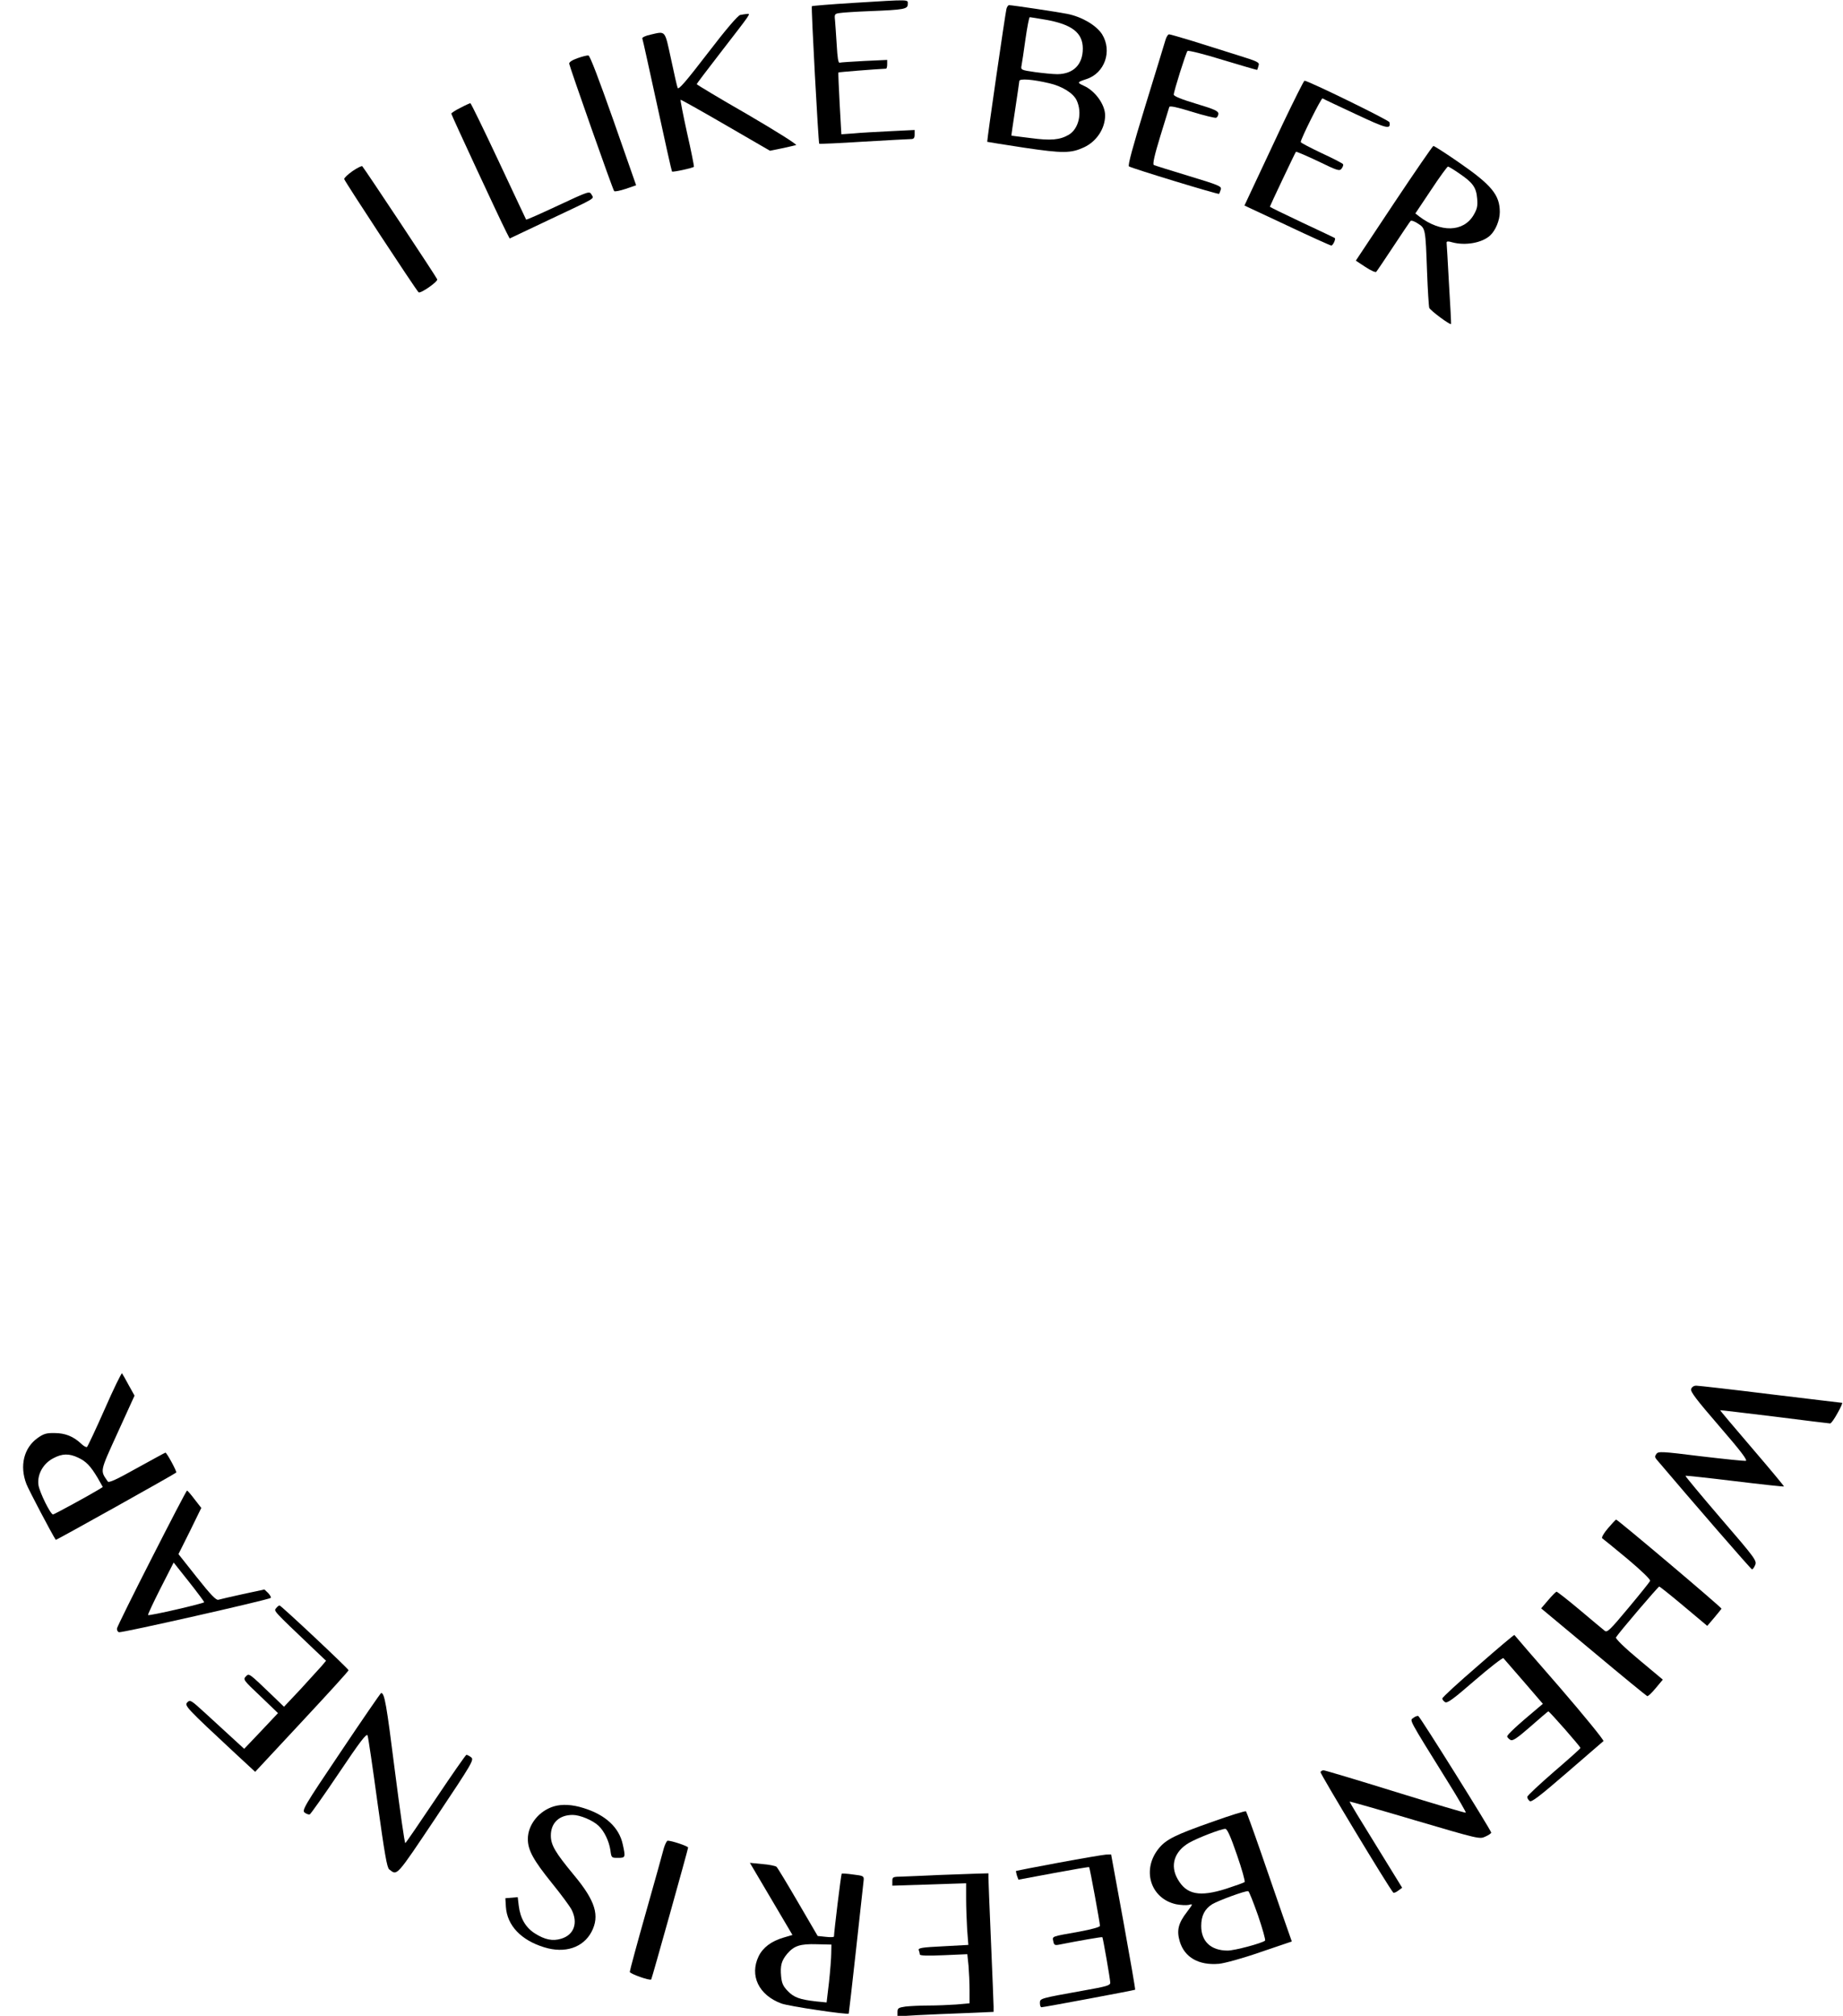<?xml version="1.0" standalone="no"?>
<!DOCTYPE svg PUBLIC "-//W3C//DTD SVG 20010904//EN"
 "http://www.w3.org/TR/2001/REC-SVG-20010904/DTD/svg10.dtd">
<svg version="1.0" xmlns="http://www.w3.org/2000/svg"
 width="1074pt" height="1174pt" viewBox="0 0 1074 1174"
 preserveAspectRatio="xMidYMid meet">

<g transform="translate(0,1174) scale(0.1,-0.1)"
fill="#000000" stroke="none">
<path d="M4970 11723 c-129 -8 -237 -17 -239 -19 -5 -5 38 -796 43 -801 2 -2
118 3 257 12 140 8 264 15 277 15 17 0 22 6 22 26 l0 27 -142 -7 c-79 -4 -175
-9 -214 -13 l-71 -5 -10 178 c-5 99 -9 180 -7 182 1 2 211 19 277 22 4 0 7 11
7 25 l0 26 -132 -6 c-73 -4 -138 -8 -145 -10 -8 -3 -13 29 -17 103 -4 59 -8
124 -10 144 -4 35 -2 38 27 42 18 3 95 8 172 11 205 8 225 12 225 41 0 28 22
28 -320 7z"/>
<path d="M5865 11688 c-8 -34 -115 -772 -112 -774 1 -1 98 -16 214 -34 228
-34 274 -33 350 2 73 34 123 109 123 186 0 62 -57 142 -123 172 -42 19 -41 21
13 39 108 34 153 164 92 262 -34 52 -117 101 -202 118 -54 11 -322 51 -340 51
-5 0 -12 -10 -15 -22z m229 -63 c153 -27 216 -76 216 -168 0 -93 -55 -148
-148 -149 -26 0 -85 6 -130 12 -83 12 -84 13 -79 39 3 14 13 83 23 154 10 70
21 127 25 127 3 0 46 -7 93 -15z m21 -370 c74 -17 139 -57 159 -99 34 -72 13
-166 -46 -201 -52 -30 -104 -35 -223 -19 -60 7 -110 14 -111 14 -1 0 9 69 22
153 13 83 23 158 24 165 0 16 78 10 175 -13z"/>
<path d="M4314 11653 c-14 -3 -82 -82 -190 -223 -126 -164 -170 -215 -175
-202 -4 9 -21 86 -39 170 -37 169 -29 161 -120 140 -28 -6 -49 -16 -47 -22 3
-6 41 -182 87 -391 45 -209 84 -382 86 -384 5 -5 124 21 128 28 1 3 -16 92
-40 196 -23 105 -40 192 -38 194 1 2 119 -64 262 -147 l259 -150 69 14 c38 8
75 17 83 19 8 3 -116 81 -282 178 -164 94 -297 174 -297 177 0 3 62 84 136
180 187 242 179 230 157 229 -10 -1 -28 -4 -39 -6z"/>
<path d="M6792 11508 c-5 -18 -58 -190 -117 -382 -74 -241 -104 -351 -96 -355
18 -12 521 -165 525 -160 2 2 6 13 10 25 6 19 -8 25 -186 79 -106 32 -198 61
-204 64 -8 4 3 55 37 166 27 88 51 165 53 172 3 8 45 -1 132 -28 71 -22 134
-37 141 -35 7 3 13 14 13 24 0 15 -23 26 -130 58 -84 25 -130 44 -130 53 0 19
71 244 80 254 4 5 97 -18 206 -52 109 -33 199 -59 200 -58 1 1 5 12 8 24 7 20
-1 24 -126 63 -73 23 -189 59 -258 81 -69 21 -131 39 -137 39 -7 0 -16 -15
-21 -32z"/>
<path d="M3365 11401 c-31 -11 -49 -23 -48 -32 5 -26 254 -734 262 -742 4 -4
34 2 67 13 l61 21 -132 377 c-84 238 -137 378 -146 379 -8 1 -36 -6 -64 -16z"/>
<path d="M7475 11018 c-65 -139 -142 -303 -171 -364 l-52 -111 248 -116 c137
-65 253 -117 258 -117 10 0 28 39 20 44 -1 1 -87 42 -190 90 -104 49 -188 90
-188 92 0 4 148 316 152 320 3 2 61 -23 129 -55 113 -55 125 -59 137 -43 7 9
11 20 9 25 -1 5 -58 34 -125 65 -67 32 -122 60 -122 65 0 18 120 258 127 254
4 -3 91 -44 192 -91 183 -86 207 -92 198 -48 -2 12 -474 242 -495 242 -4 0
-61 -114 -127 -252z"/>
<path d="M2683 11112 c-29 -14 -53 -30 -53 -34 0 -7 281 -612 320 -688 l20
-39 228 108 c288 136 263 121 249 148 -12 21 -15 20 -195 -64 -100 -47 -184
-84 -186 -82 -1 2 -74 156 -161 342 -87 185 -161 337 -164 336 -3 0 -30 -12
-58 -27z"/>
<path d="M8123 10556 l-222 -334 56 -37 c30 -20 59 -33 63 -28 4 4 49 71 100
148 51 77 96 144 100 148 4 5 24 -2 43 -15 44 -28 44 -29 53 -278 4 -107 10
-203 13 -213 6 -15 121 -101 127 -94 1 1 -4 106 -12 232 -7 127 -13 235 -14
242 0 8 9 9 32 2 76 -21 174 -4 221 39 32 29 57 89 57 137 0 100 -48 158 -241
291 -75 52 -141 94 -146 94 -4 0 -108 -151 -230 -334z m382 173 c78 -53 98
-81 103 -145 4 -44 0 -61 -21 -97 -59 -99 -191 -103 -316 -8 l-23 18 91 136
c50 76 95 137 99 137 4 0 34 -18 67 -41z"/>
<path d="M2055 10744 c-27 -19 -50 -40 -49 -47 1 -11 411 -635 433 -659 9 -11
113 61 109 75 -3 11 -423 644 -437 659 -3 3 -28 -9 -56 -28z"/>
<path d="M610 3533 c-52 -118 -99 -217 -103 -220 -5 -3 -21 6 -35 20 -45 42
-93 61 -154 61 -47 1 -64 -4 -99 -29 -80 -57 -106 -162 -65 -268 13 -34 149
-292 171 -325 2 -3 693 383 702 392 5 5 -55 116 -63 116 -2 0 -77 -41 -166
-90 -121 -68 -164 -87 -170 -78 -45 66 -48 52 58 285 l98 215 -34 61 c-18 34
-36 65 -39 69 -3 3 -49 -90 -101 -209z m-155 -282 c47 -22 72 -48 114 -118
l30 -53 -22 -14 c-54 -33 -261 -146 -268 -146 -15 0 -79 130 -85 172 -8 61 27
124 86 155 52 28 92 29 145 4z"/>
<path d="M9855 3650 c-5 -15 32 -63 165 -217 128 -148 166 -199 153 -201 -10
-1 -128 11 -263 27 -225 28 -246 29 -257 14 -10 -13 -10 -20 0 -32 207 -244
551 -641 557 -641 4 0 12 11 18 25 11 25 2 38 -199 271 -116 135 -209 247
-207 249 2 2 131 -12 287 -31 156 -19 285 -33 287 -31 2 1 -82 102 -185 222
-104 121 -188 221 -187 222 1 1 143 -16 316 -37 173 -22 320 -40 325 -40 6 0
25 27 43 60 19 33 30 60 27 60 -4 0 -191 23 -417 50 -226 28 -421 50 -433 50
-15 0 -26 -8 -30 -20z"/>
<path d="M885 2667 c-110 -215 -201 -400 -203 -410 -2 -9 3 -20 11 -23 15 -5
873 189 885 200 3 4 -4 16 -15 28 l-22 21 -126 -27 c-69 -15 -133 -30 -143
-33 -13 -3 -45 30 -125 131 l-107 135 67 134 66 135 -39 50 c-21 28 -41 51
-44 51 -3 1 -95 -176 -205 -392z m305 -258 c0 -7 -321 -81 -327 -75 -3 2 30
72 72 155 l77 151 89 -112 c49 -62 89 -116 89 -119z"/>
<path d="M9370 2839 c-24 -28 -39 -54 -33 -58 5 -3 71 -57 147 -120 83 -70
135 -120 132 -128 -3 -7 -60 -78 -127 -158 -105 -126 -123 -144 -137 -133 -9
7 -74 61 -145 121 -70 59 -132 107 -136 107 -4 0 -26 -22 -49 -49 l-41 -48
305 -254 c167 -140 308 -255 313 -257 5 -2 27 19 50 47 l41 49 -140 117 c-84
70 -137 122 -133 129 16 27 246 296 252 296 4 0 69 -52 144 -115 l136 -114 40
47 c22 26 41 50 43 53 3 6 -605 519 -614 519 -3 0 -24 -23 -48 -51z"/>
<path d="M1609 2374 c-14 -17 -19 -11 214 -233 l77 -73 -25 -30 c-14 -16 -69
-76 -122 -134 l-98 -104 -60 58 c-149 143 -143 138 -163 118 -16 -17 -13 -22
86 -115 l102 -98 -98 -104 -99 -104 -71 65 c-39 36 -110 101 -157 144 -82 75
-87 78 -103 62 -19 -19 -10 -29 289 -307 l106 -98 272 292 c150 161 273 295
272 300 -1 9 -393 377 -402 377 -4 0 -13 -7 -20 -16z"/>
<path d="M8614 2040 c-115 -99 -209 -185 -209 -192 0 -6 7 -15 16 -21 13 -8
47 17 174 127 87 75 162 133 166 129 4 -5 57 -66 119 -137 l111 -129 -25 -21
c-127 -106 -186 -161 -183 -170 2 -5 10 -14 19 -19 12 -8 37 8 116 77 55 48
102 89 105 89 5 2 187 -205 187 -213 0 -4 -70 -66 -155 -139 -85 -74 -155
-139 -155 -146 0 -7 6 -18 14 -24 10 -9 56 26 217 165 112 97 208 180 213 184
4 5 -110 145 -254 312 -145 166 -264 304 -265 306 -2 2 -97 -78 -211 -178z"/>
<path d="M1986 1538 c-215 -319 -228 -342 -210 -355 10 -7 23 -12 29 -10 5 2
82 110 170 241 123 183 161 233 167 219 4 -10 30 -187 58 -393 41 -294 55
-377 68 -387 48 -37 37 -49 273 303 213 319 223 336 204 350 -10 8 -22 14 -27
14 -4 0 -84 -115 -178 -255 -94 -140 -174 -257 -178 -259 -4 -2 -31 188 -61
422 -49 388 -60 453 -80 452 -3 0 -109 -154 -235 -342z"/>
<path d="M8236 1735 c-21 -16 -34 6 200 -370 62 -99 109 -181 106 -182 -4 -2
-189 53 -412 122 -222 69 -410 125 -417 125 -6 0 -15 -4 -18 -10 -4 -7 395
-669 424 -702 3 -4 16 1 29 11 l23 17 -154 250 c-85 137 -154 250 -152 252 1
1 172 -47 380 -109 374 -110 378 -111 411 -95 19 8 34 19 34 23 -1 14 -415
676 -425 679 -6 2 -19 -3 -29 -11z"/>
<path d="M3228 1220 c-87 -26 -152 -107 -152 -190 0 -65 32 -123 141 -258 52
-64 103 -133 114 -154 39 -77 14 -147 -61 -169 -49 -15 -95 -6 -153 31 -54 34
-85 88 -94 161 l-6 50 -36 -3 -36 -3 3 -50 c7 -109 89 -195 224 -236 120 -37
226 -2 275 90 49 94 23 180 -101 329 -110 133 -136 176 -136 232 0 74 49 120
127 120 43 0 117 -31 151 -63 33 -31 61 -89 69 -142 6 -45 6 -45 44 -45 44 0
45 2 28 79 -21 98 -101 172 -228 211 -66 21 -126 24 -173 10z"/>
<path d="M7062 1129 c-208 -73 -265 -101 -306 -150 -105 -124 -54 -295 97
-329 26 -5 59 -7 74 -4 26 7 26 7 -10 -41 -51 -66 -61 -108 -42 -172 28 -93
111 -140 228 -130 33 3 139 32 242 68 l183 62 -53 151 c-29 83 -87 252 -130
376 -43 124 -81 228 -84 231 -3 4 -93 -24 -199 -62z m146 -191 c29 -83 49
-155 45 -159 -5 -4 -53 -21 -108 -39 -155 -49 -231 -34 -282 56 -46 79 -20
161 65 211 48 28 185 81 212 82 11 1 31 -43 68 -151z m123 -353 c26 -77 45
-143 41 -147 -17 -15 -177 -58 -218 -58 -97 0 -154 53 -154 143 0 60 20 99 64
127 37 22 195 80 210 76 5 -1 30 -65 57 -141z"/>
<path d="M3869 978 c-6 -24 -53 -193 -105 -376 -52 -183 -94 -339 -94 -346 0
-11 118 -53 125 -44 4 5 215 759 215 768 0 8 -95 40 -119 40 -5 0 -15 -19 -22
-42z"/>
<path d="M6170 892 c-135 -25 -247 -47 -249 -48 -1 -2 1 -14 5 -27 l9 -24 204
38 c113 21 206 37 208 35 4 -4 63 -325 63 -342 0 -7 -47 -20 -122 -34 -164
-29 -156 -26 -150 -56 4 -21 9 -24 31 -20 116 23 253 47 255 44 4 -6 46 -246
46 -265 0 -16 -21 -22 -157 -46 -255 -46 -253 -45 -253 -73 0 -13 4 -24 9 -24
14 0 543 99 546 102 2 2 -29 180 -68 395 l-72 393 -30 -1 c-16 -1 -140 -22
-275 -47z"/>
<path d="M4419 808 c27 -46 83 -140 124 -210 l75 -127 -51 -15 c-72 -21 -121
-58 -146 -109 -54 -112 0 -226 132 -275 41 -16 386 -67 393 -59 2 2 80 710 87
777 2 24 -2 26 -61 33 -35 5 -65 7 -67 5 -4 -4 -45 -341 -45 -366 0 -4 -21 -5
-47 -2 l-48 5 -115 197 c-63 108 -119 201 -125 206 -5 5 -43 13 -83 16 l-72 7
49 -83z m425 -443 c0 -27 -6 -103 -13 -169 l-14 -118 -61 6 c-96 11 -129 23
-165 60 -27 28 -35 45 -39 85 -6 64 2 92 35 132 40 47 76 59 173 56 l85 -2 -1
-50z"/>
<path d="M5465 820 c-82 -4 -176 -8 -207 -9 -56 -1 -58 -2 -58 -27 l0 -26 215
7 215 7 0 -89 c0 -50 3 -131 6 -180 l7 -90 -147 -8 c-124 -6 -146 -10 -142
-22 3 -8 6 -19 6 -25 0 -8 43 -9 139 -5 l138 6 7 -67 c3 -37 6 -101 6 -143 l0
-76 -77 -7 c-42 -3 -115 -6 -163 -6 -48 0 -108 -3 -134 -6 -41 -6 -46 -10 -46
-32 l0 -25 118 7 c64 3 190 9 280 12 l162 7 0 31 c0 17 -7 186 -15 376 -8 190
-15 357 -15 373 l0 27 -72 -2 c-40 -1 -140 -5 -223 -8z"/>
</g>
</svg>
